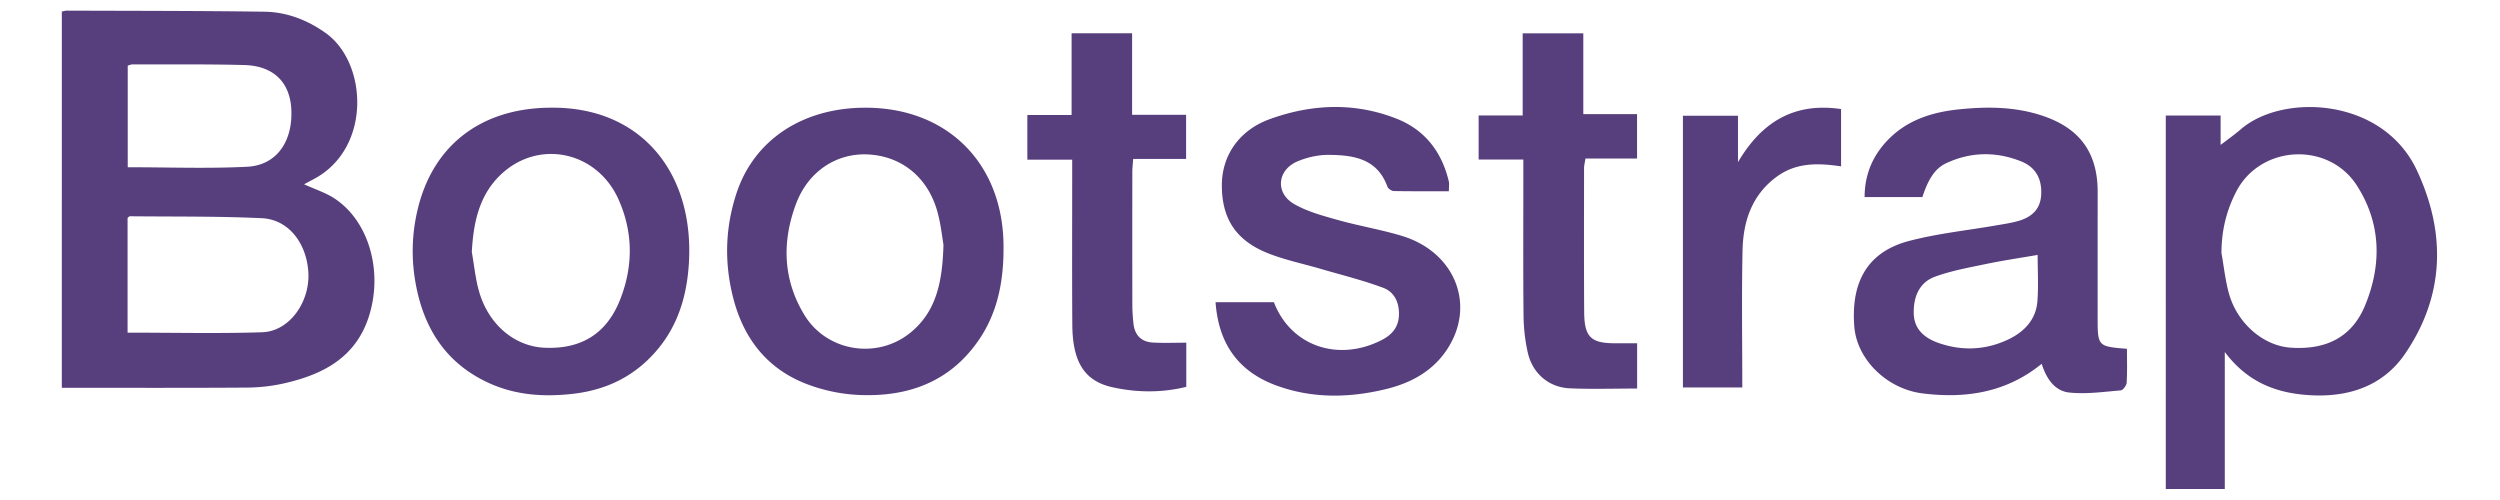 <?xml version="1.0" encoding="UTF-8" standalone="no"?>
<svg xmlns:dc="http://purl.org/dc/elements/1.1/" xmlns:cc="http://creativecommons.org/ns#" xmlns:rdf="http://www.w3.org/1999/02/22-rdf-syntax-ns#" xmlns:svg="http://www.w3.org/2000/svg" xmlns="http://www.w3.org/2000/svg" width="2500" height="500" viewBox="5.749 89.122 1149.031 230.024" version="1.1" id="svg6">
<defs id="defs10" />
<g fill="#573e7d" id="g4" transform="matrix(0.951,0,0,0.951,28.175,9.256)">
<path d="M 5.752,89.561 C 6.696,89.388 7.47,89.12 8.241,89.122 40.057,89.245 71.875,89.198 103.687,89.642 114.529,89.792 124.491,93.617 133.398,99.957 153.729,114.424 155.607,155.754 127.697,170.579 126.277,171.333 124.863,172.095 122.935,173.125 128.239,175.56 133.457,177.192 137.831,180.097 154.618,191.249 161.455,216.201 153.94,238.117 147.382,257.238 131.812,265.134 113.705,269.334 107.758,270.714 101.53,271.43 95.422,271.473 65.681,271.688 35.938,271.569 5.749,271.569 5.752,210.969 5.752,150.361 5.752,89.561 Z M 37.561,244.895 C 59.681,244.895 81.163,245.399 102.605,244.713 116.084,244.282 125.824,229.834 125.013,215.781 124.214,201.929 115.684,190.149 102.499,189.533 81.242,188.54 59.927,188.821 38.635,188.599 38.317,188.597 37.994,189.065 37.56,189.402 Z M 37.635,164.886 C 57.406,164.886 76.473,165.606 95.455,164.647 109.434,163.94 117.324,152.763 116.801,137.484 116.338,123.956 108.35,115.82 93.969,115.44 75.938,114.967 57.887,115.186 39.843,115.144 39.109,115.142 38.374,115.538 37.635,115.748 Z M 1023.55,139.882 H 1050.071 V 154.096 C 1053.024,151.819 1056.62,149.29 1059.938,146.441 1080.258,129.001 1128.458,131.141 1144.954,166.262 1159.149,196.488 1158.532,226.885 1139.37,255.025 1128.757,270.611 1112.323,276.181 1093.708,275.179 1077.534,274.306 1063.294,269.222 1052.089,254.248 V 320.525 H 1023.552 C 1023.55,260.257 1023.55,200.241 1023.55,139.882 Z M 1050.492,206.438 C 1051.687,213.057 1052.344,219.835 1054.191,226.268 1058.314,240.624 1070.869,251.24 1083.873,252.157 1101.268,253.384 1113.76,246.957 1120.047,231.535 1128.039,211.936 1127.756,192.17 1116.076,173.853 1102.301,152.246 1069.289,154.052 1057.615,176.687 1052.81,186.005 1050.458,195.812 1050.492,206.438 Z M 1004.761,252.715 C 1004.761,258.132 1004.952,263.633 1004.622,269.106 1004.542,270.457 1002.847,272.739 1001.749,272.833 993.478,273.522 985.071,274.728 976.905,273.876 969.706,273.124 965.739,267.022 963.52,259.966 946.43,273.879 926.832,276.888 905.985,274.305 888.551,272.146 874.11,257.831 872.868,241.937 871.153,220.031 879.569,205.767 899.239,200.574 913.034,196.934 927.403,195.471 941.51,193.012 944.932,192.416 948.395,191.93 951.737,191.016 958.157,189.264 962.788,185.71 963.258,178.402 963.744,170.848 960.815,164.962 953.715,162.103 941.598,157.228 929.262,157.349 917.332,162.931 911.889,165.477 908.656,170.601 905.805,179.304 H 877.85 C 877.873,168.647 881.582,159.69 888.661,152.149 898.013,142.187 910.2,138.276 923.327,136.903 937.067,135.466 950.729,135.53 964.077,140.031 982.028,146.084 990.624,157.927 990.598,176.887 990.573,197.013 990.59,217.139 990.586,237.268 990.582,251.552 990.58,251.552 1004.761,252.715 Z M 961.556,207.299 C 952.745,208.825 944.685,209.995 936.73,211.659 928.363,213.409 919.835,214.925 911.857,217.847 904.035,220.713 901.377,228.023 901.636,235.873 901.882,243.378 907.009,247.583 913.616,249.892 924.948,253.851 936.307,253.363 947.116,248.308 954.856,244.687 960.749,238.767 961.442,229.722 962.013,222.188 961.556,214.575 961.556,207.299 Z M 242.249,136.079 C 286.09,135.564 311.799,167.7 309.087,211.457 308.146,226.666 304.059,240.88 294.048,252.9 283.26,265.851 269.379,272.671 252.738,274.521 238.842,276.07 225.339,275.16 212.463,269.316 193.288,260.611 182.35,245.42 177.749,225.179 174.594,211.306 174.732,197.491 178.269,183.768 186.072,153.496 209.383,136.197 242.249,136.079 Z M 204.086,205.907 C 205.237,212.33 205.838,218.913 207.645,225.146 212.244,241.015 224.769,251.493 239.089,252.187 256.79,253.045 269.175,245.599 275.753,229.111 282.176,213.015 282.186,196.542 275.144,180.64 264.711,157.081 236.287,151.057 217.984,168.568 207.547,178.552 204.853,191.819 204.086,205.907 Z M 394.354,136.081 C 433.896,136.019 460.801,162.665 461.301,202.298 461.513,219.033 458.787,234.991 448.963,249.01 434.901,269.08 414.589,276.102 391.204,275.037 382.588,274.644 373.656,272.73 365.626,269.578 346.772,262.177 335.53,247.605 330.534,228.101 326.149,210.974 326.637,193.955 332.215,177.215 340.77,151.537 364.238,136.126 394.354,136.081 Z M 432.255,202.348 C 431.617,198.833 430.988,192.041 429.093,185.621 424.276,169.293 411.545,159.38 395.505,158.683 380.399,158.025 366.812,166.932 360.953,182.531 354.052,200.904 354.56,219.205 364.958,236.324 375.79,254.158 400.345,258.066 416.449,244.76 428.736,234.607 431.742,220.589 432.255,202.348 Z M 676.736,176.492 C 667.713,176.492 658.925,176.566 650.144,176.398 649.062,176.378 647.378,175.294 647.029,174.323 642.091,160.607 630.472,158.976 618.457,158.907 613.475,158.877 608.174,160.09 603.561,162.025 593.702,166.161 592.606,177.316 601.846,182.659 608.256,186.366 615.782,188.357 623.012,190.393 633.242,193.274 643.803,195.009 653.967,198.08 679.955,205.935 690.112,231.991 675.561,253.471 668.581,263.772 658.143,269.348 646.174,272.237 628.485,276.506 610.873,276.819 593.586,270.576 575.089,263.893 565.318,250.481 563.876,230.18 H 592.1 C 600.125,251.127 622.801,259.285 644.045,248.581 648.959,246.103 652.24,242.58 652.568,236.788 652.918,230.598 650.527,225.275 644.972,223.203 635.068,219.509 624.724,216.976 614.556,213.995 606.134,211.525 597.445,209.741 589.318,206.525 573.64,200.316 566.828,189.634 566.924,173.349 567.008,159.145 575.311,146.975 590.033,141.637 610.295,134.29 630.974,133.376 651.326,141.349 665.086,146.739 673.287,157.369 676.697,171.681 677.005,173.002 676.736,174.466 676.736,176.492 Z M 523.501,139.515 H 549.624 V 160.876 H 524.026 C 523.845,163.434 523.612,165.224 523.609,167.013 523.584,188.574 523.574,210.134 523.619,231.691 523.624,234.56 523.846,237.437 524.129,240.295 524.691,245.996 527.856,249.382 533.596,249.694 538.856,249.983 544.145,249.756 549.715,249.756 V 271.115 C 537.784,274.068 525.658,273.912 513.919,271.297 500.25,268.253 494.697,258.848 494.577,241.046 494.412,216.818 494.528,192.586 494.523,168.356 V 161.233 H 472.827 V 139.628 H 494.23 V 100.066 H 523.504 C 523.501,113.007 523.501,125.853 523.501,139.515 Z M 767.81,271.938 C 756.57,271.938 745.929,272.288 735.324,271.838 725.045,271.402 717.129,264.585 714.883,254.411 A 86.38,86.38 0 0 1 712.86,236.749 C 712.633,213.954 712.766,191.153 712.766,168.355 V 161.146 H 691.141 V 139.827 H 712.444 V 100.104 H 741.774 V 139.183 H 767.772 V 160.657 H 742.825 C 742.528,162.592 742.139,163.93 742.139,165.271 742.118,188.48 742.043,211.689 742.194,234.896 742.274,247.17 745.487,250.124 757.653,250.037 760.903,250.016 764.157,250.035 767.811,250.035 Z M 816.597,139.956 V 162.431 C 827.861,143.308 843.449,133.343 866.47,136.74 V 164.467 C 855.534,162.823 844.986,162.53 835.644,169.243 823.39,178.052 819.111,190.924 818.806,205.113 818.335,227.048 818.683,249.003 818.683,271.429 H 789.956 V 139.954 C 798.658,139.956 807.177,139.956 816.597,139.956 Z" id="path2" />
</g>
</svg>
